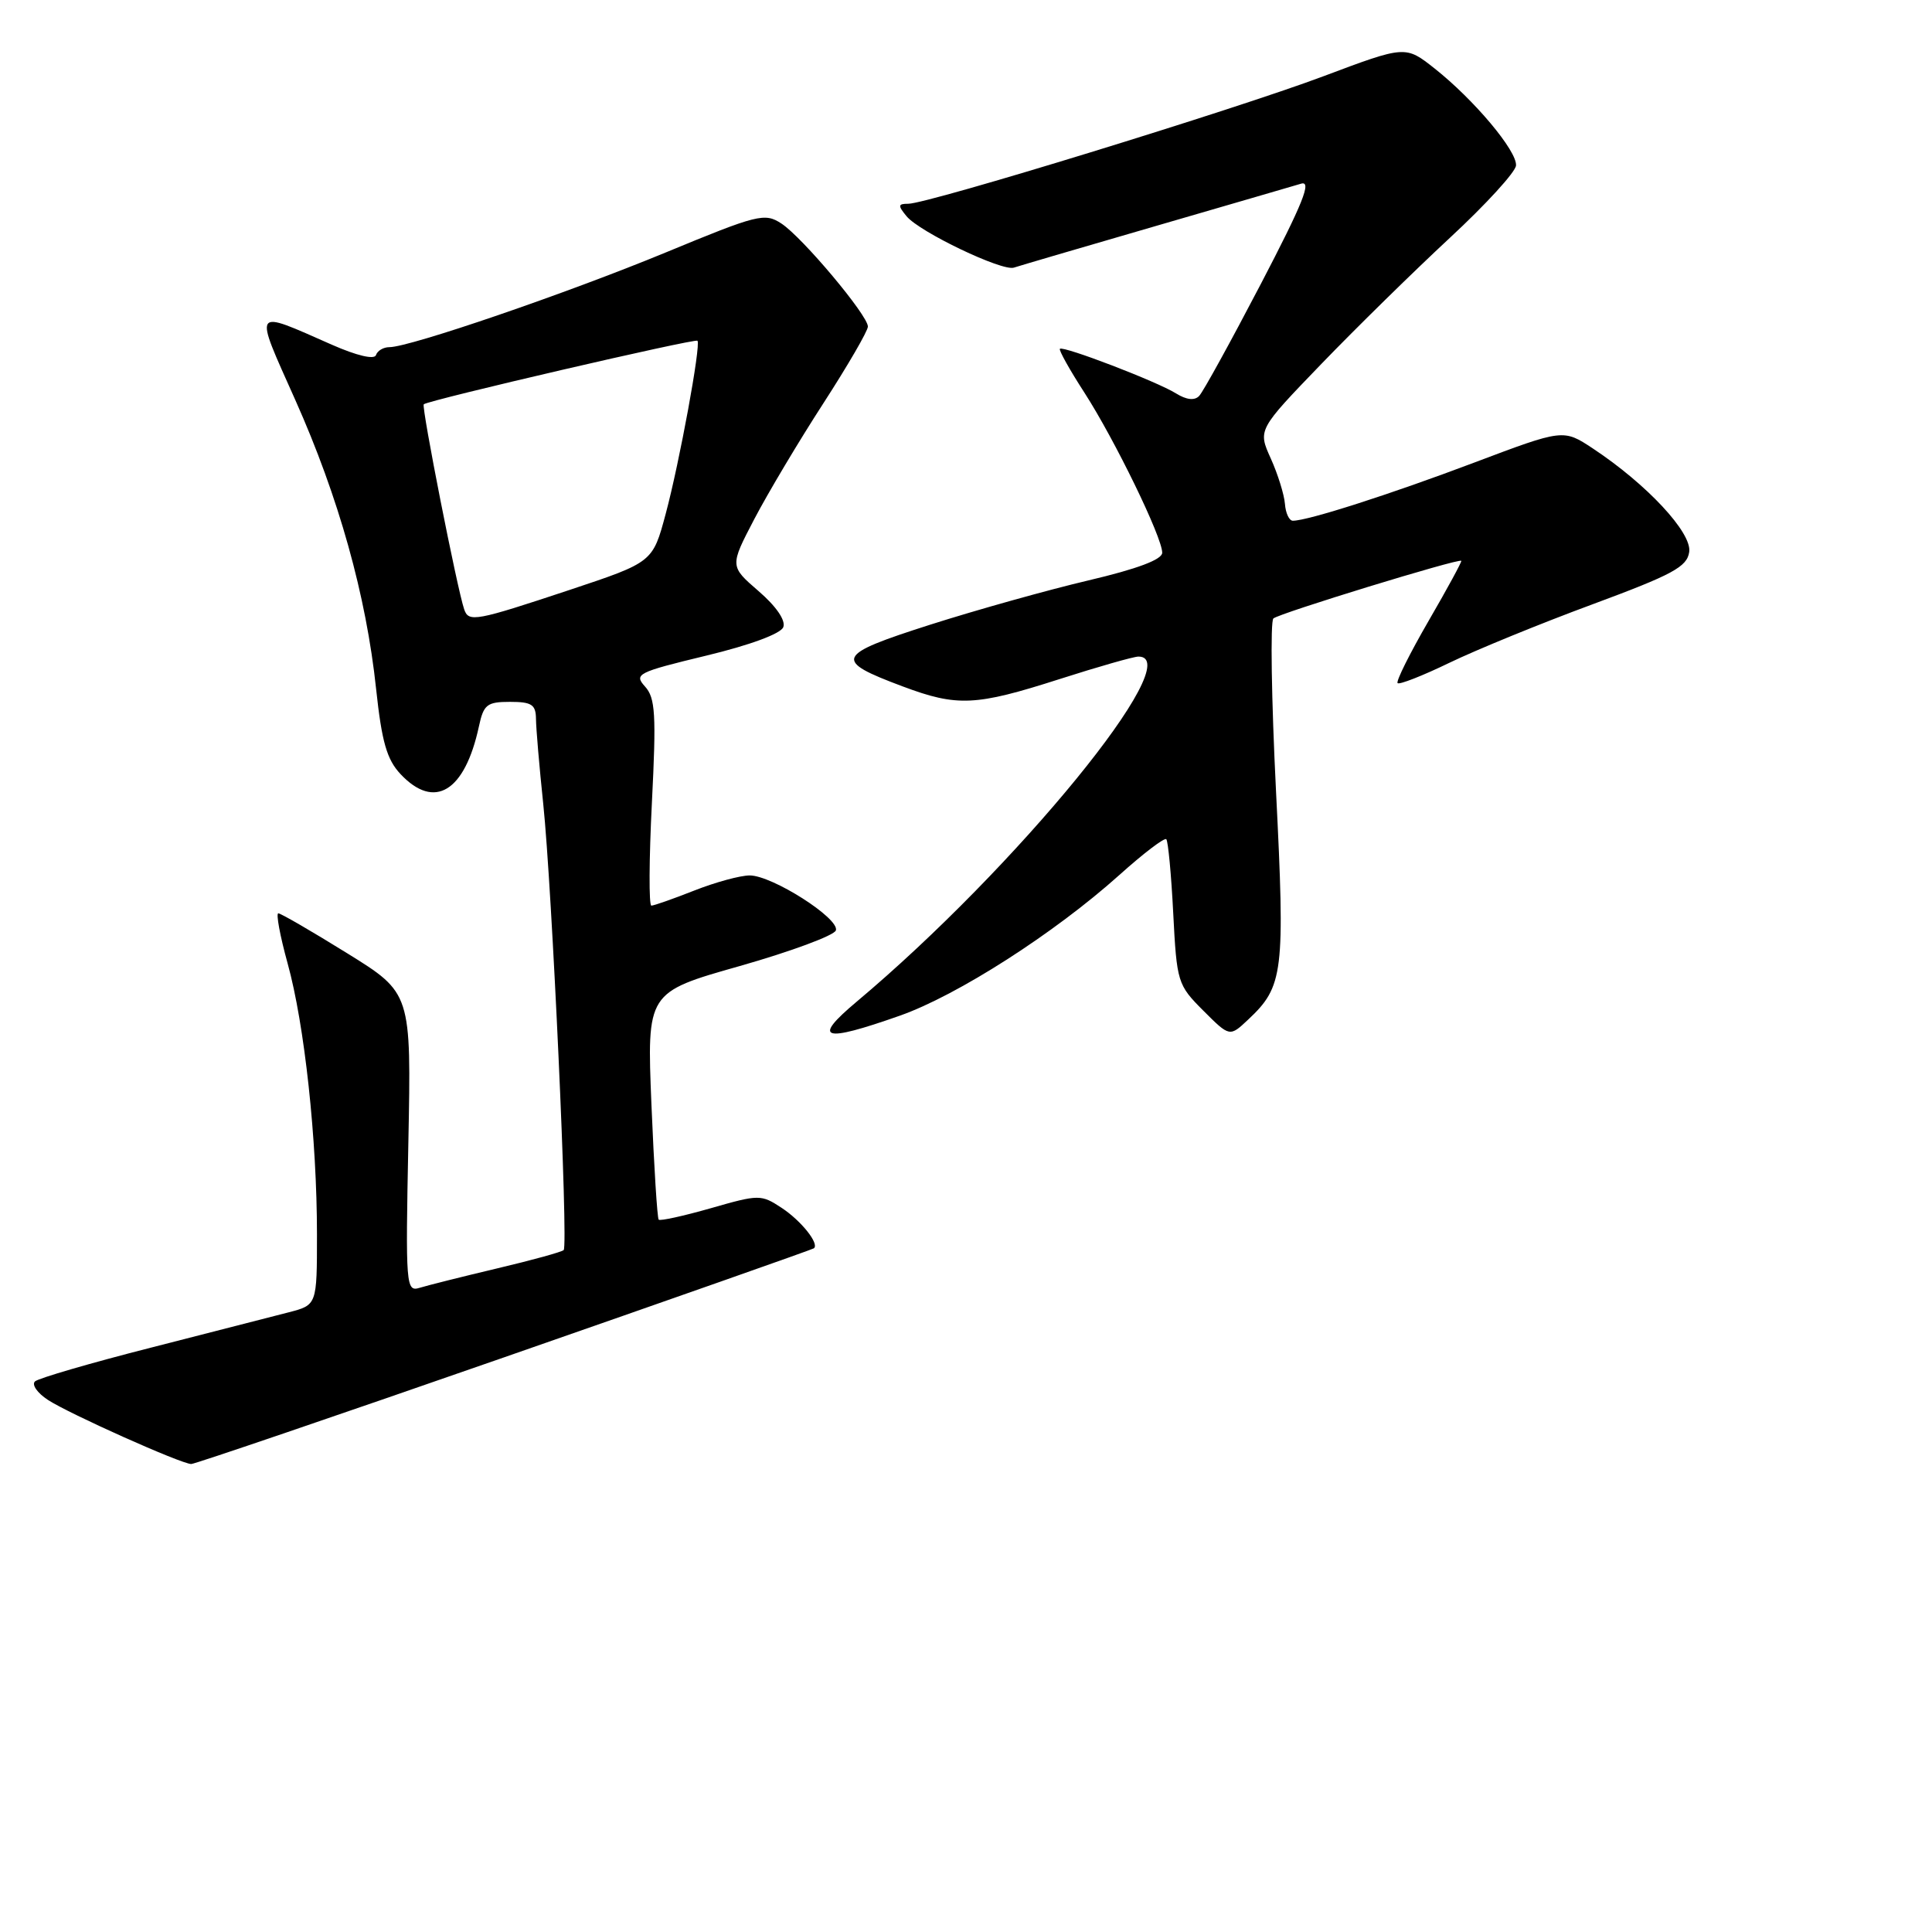 <?xml version="1.0" encoding="UTF-8" standalone="no"?>
<!DOCTYPE svg PUBLIC "-//W3C//DTD SVG 1.1//EN" "http://www.w3.org/Graphics/SVG/1.1/DTD/svg11.dtd" >
<svg xmlns="http://www.w3.org/2000/svg" xmlns:xlink="http://www.w3.org/1999/xlink" version="1.1" viewBox="0 0 256 256">
 <g >
 <path fill="currentColor"
d=" M 66.84 179.84 C 89.20 172.05 107.65 165.56 107.84 165.41 C 108.61 164.82 106.16 161.75 103.56 160.04 C 100.85 158.26 100.57 158.26 94.20 160.09 C 90.59 161.12 87.47 161.81 87.28 161.61 C 87.09 161.42 86.66 154.57 86.32 146.38 C 85.71 131.49 85.71 131.49 98.04 128.00 C 104.82 126.07 110.54 123.95 110.76 123.28 C 111.26 121.70 102.32 116.00 99.34 116.00 C 98.09 116.00 94.79 116.90 92.00 118.00 C 89.21 119.10 86.65 120.00 86.31 120.00 C 85.97 120.00 86.00 113.86 86.38 106.36 C 86.97 94.66 86.84 92.48 85.47 90.97 C 83.98 89.32 84.45 89.08 93.56 86.88 C 99.38 85.48 103.46 83.97 103.79 83.10 C 104.13 82.21 102.86 80.35 100.52 78.33 C 96.69 75.02 96.69 75.02 99.96 68.76 C 101.76 65.32 105.88 58.41 109.12 53.41 C 112.35 48.41 115.00 43.85 115.00 43.27 C 115.00 41.78 106.32 31.44 103.54 29.62 C 101.33 28.17 100.42 28.40 88.17 33.47 C 75.12 38.86 54.30 46.00 51.60 46.00 C 50.81 46.00 50.01 46.47 49.82 47.05 C 49.61 47.68 47.30 47.14 43.98 45.68 C 33.33 40.99 33.59 40.59 39.12 52.98 C 44.88 65.88 48.53 78.92 49.84 91.32 C 50.59 98.31 51.26 100.64 53.07 102.57 C 57.57 107.36 61.59 104.91 63.46 96.25 C 64.08 93.35 64.53 93.00 67.58 93.00 C 70.45 93.00 71.00 93.36 71.02 95.25 C 71.03 96.49 71.46 101.55 71.98 106.50 C 73.14 117.53 75.32 165.01 74.69 165.64 C 74.45 165.89 70.48 166.98 65.87 168.07 C 61.27 169.16 56.65 170.32 55.61 170.64 C 53.79 171.20 53.73 170.47 54.11 151.40 C 54.50 131.58 54.50 131.58 46.00 126.31 C 41.33 123.41 37.22 121.03 36.88 121.02 C 36.55 121.01 37.10 123.99 38.11 127.65 C 40.35 135.73 42.00 150.94 42.00 163.57 C 42.00 172.92 42.00 172.92 38.25 173.89 C 36.19 174.42 27.98 176.53 20.00 178.57 C 12.02 180.60 5.11 182.62 4.64 183.04 C 4.17 183.47 4.94 184.57 6.34 185.49 C 9.15 187.33 23.99 193.97 25.34 193.99 C 25.81 193.99 44.48 187.63 66.84 179.84 Z  M 119.24 134.58 C 126.87 131.89 139.71 123.66 148.30 115.96 C 151.48 113.10 154.29 110.96 154.54 111.20 C 154.78 111.45 155.20 115.87 155.46 121.03 C 155.93 130.15 156.04 130.51 159.44 133.91 C 162.94 137.41 162.94 137.41 165.39 135.10 C 170.07 130.71 170.29 128.90 169.08 104.87 C 168.47 92.64 168.31 82.32 168.73 81.95 C 169.50 81.26 193.31 73.96 193.63 74.31 C 193.72 74.42 191.77 78.01 189.28 82.30 C 186.80 86.59 184.95 90.29 185.19 90.52 C 185.42 90.75 188.51 89.54 192.06 87.82 C 195.60 86.11 204.12 82.62 211.00 80.08 C 221.66 76.13 223.55 75.11 223.83 73.13 C 224.20 70.58 218.20 64.15 211.07 59.43 C 207.15 56.84 207.15 56.84 195.33 61.30 C 184.21 65.50 173.30 69.00 171.31 69.00 C 170.82 69.00 170.35 67.99 170.26 66.76 C 170.16 65.53 169.32 62.82 168.38 60.74 C 166.67 56.95 166.67 56.95 175.09 48.22 C 179.71 43.43 187.39 35.90 192.13 31.50 C 196.88 27.10 200.82 22.79 200.88 21.93 C 201.03 20.01 195.33 13.22 190.10 9.08 C 186.23 6.02 186.23 6.02 175.37 10.10 C 163.66 14.50 122.97 27.00 120.35 27.00 C 118.98 27.00 118.95 27.23 120.13 28.66 C 121.86 30.75 132.82 35.99 134.35 35.46 C 134.98 35.25 143.38 32.78 153.00 29.99 C 162.62 27.20 171.35 24.65 172.40 24.34 C 173.86 23.90 172.65 26.92 167.06 37.64 C 163.08 45.26 159.41 51.94 158.89 52.47 C 158.28 53.11 157.20 52.98 155.83 52.13 C 153.32 50.56 140.88 45.79 140.44 46.22 C 140.28 46.39 141.73 49.00 143.68 52.01 C 147.71 58.26 154.00 71.19 154.00 73.24 C 154.00 74.14 150.71 75.38 144.25 76.90 C 138.89 78.16 129.45 80.80 123.27 82.77 C 110.66 86.80 110.35 87.49 119.63 90.96 C 126.84 93.66 129.27 93.55 140.34 90.00 C 145.49 88.35 150.22 87.00 150.85 87.00 C 157.52 87.00 134.68 114.97 113.50 132.74 C 107.54 137.74 108.98 138.20 119.24 134.58 Z  M 61.51 80.75 C 60.59 78.10 55.81 53.86 56.15 53.57 C 56.81 53.01 92.14 44.81 92.42 45.15 C 92.89 45.74 90.03 61.30 88.21 68.08 C 86.49 74.50 86.49 74.50 75.50 78.16 C 63.01 82.31 62.10 82.48 61.51 80.75 Z "/>
</g>
</svg>